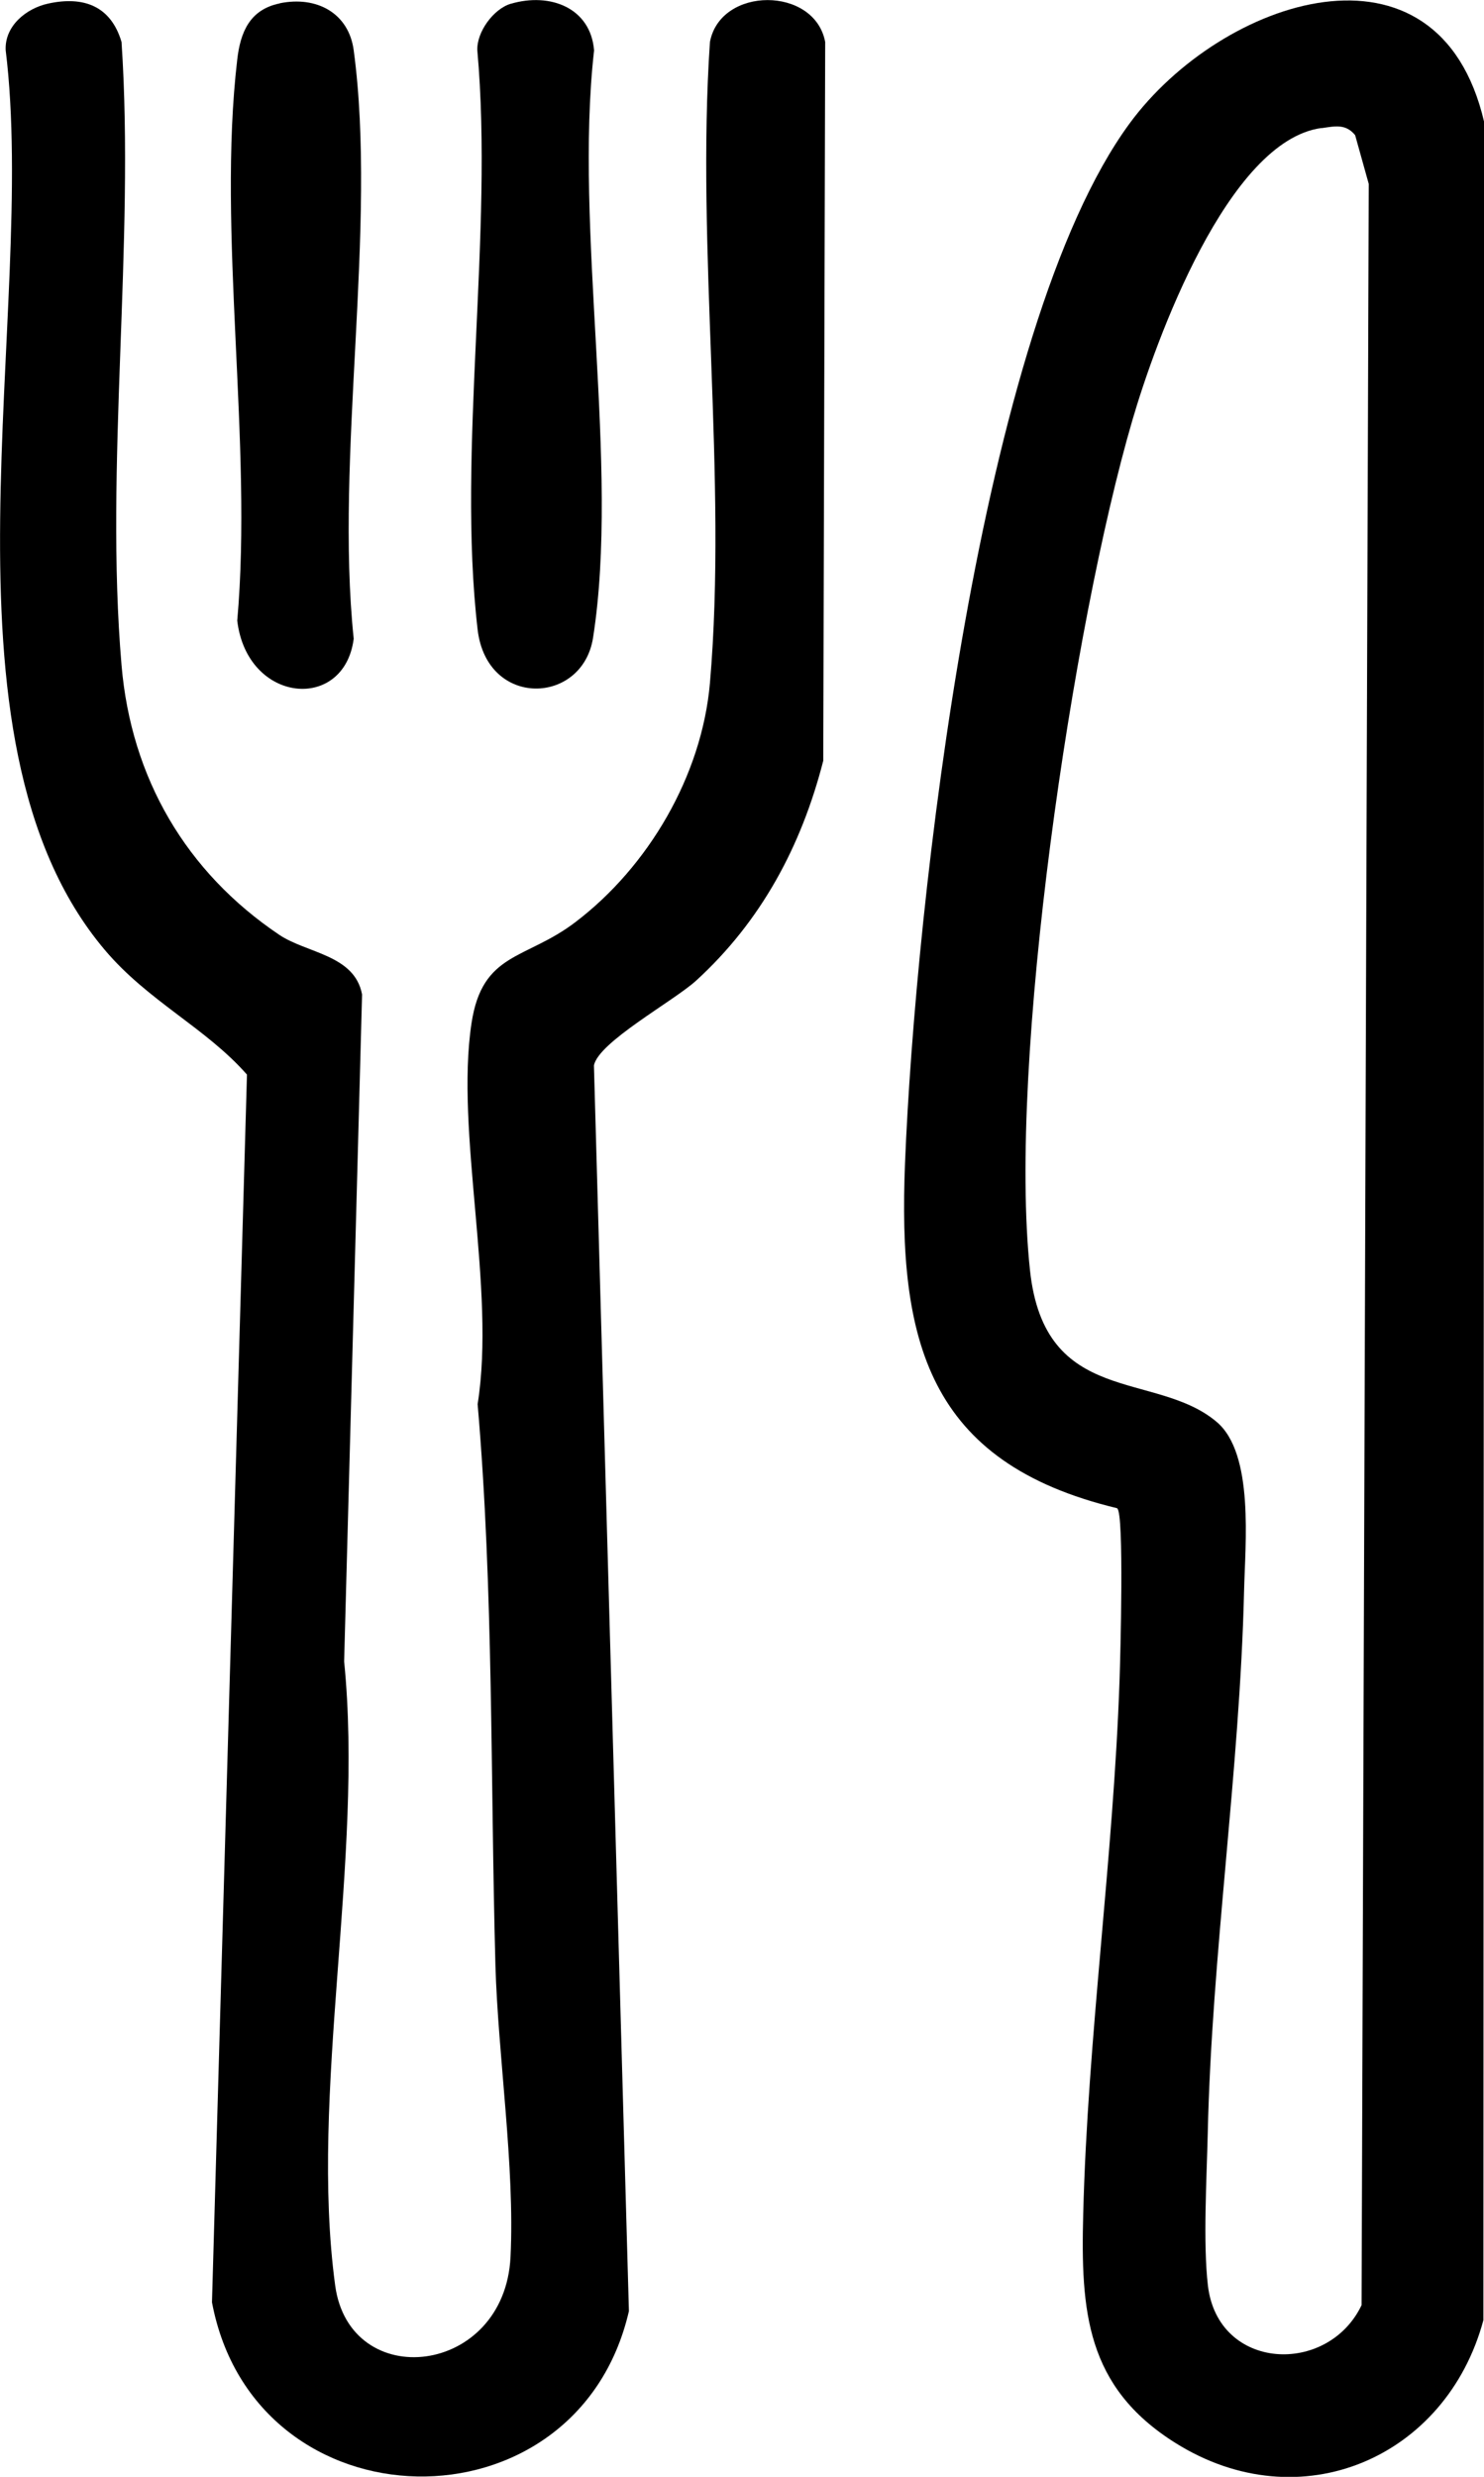 <?xml version="1.0" encoding="UTF-8"?>
<svg id="Camada_2" data-name="Camada 2" xmlns="http://www.w3.org/2000/svg" viewBox="0 0 99.27 165.65">
  <g id="Camada_1-2" data-name="Camada 1">
    <g>
      <path d="M74.73,100.87c-12.73-3.06-14.66-11.25-14.19-23.08.69-17.23,4.97-55.84,15.02-69.53,6.15-8.38,20.66-13.25,23.72-.1l-.05,147.01c-2.47,9.19-12.23,13.47-20.61,8.21-5.97-3.75-6.33-8.81-6.16-15.32.3-11.84,2.02-23.82,2.43-35.67.06-1.66.31-11.15-.15-11.5ZM88.41,8.56c-6.27.83-11.12,14.26-12.66,19.54-4.01,13.71-8.34,42.96-6.85,56.86.98,9.17,8.41,6.68,12.49,10.14,2.52,2.13,1.9,8.17,1.83,11.32-.29,12.03-2.16,24.23-2.43,36.27-.07,3-.32,7.32.01,10.16.67,5.73,8.02,6.05,10.28,1.32l.48-141.87-.91-3.26c-.64-.79-1.39-.59-2.24-.47Z"/>
      <g>
        <path d="M3.22.24c2.37-.52,4.2.16,4.91,2.57.9,13.49-1.14,28.36,0,41.68.64,7.55,4.32,13.84,10.55,18.03,1.84,1.24,5.04,1.33,5.54,3.99l-1.2,44.61c1.33,13.18-2.34,28.86-.6,41.73.98,7.21,11.33,6.07,11.73-1.9.3-6.02-.84-13.5-1.01-19.53-.34-12.5-.12-25.08-1.19-37.51,1.23-7.72-1.51-18.21-.41-25.47.72-4.79,3.62-4.23,6.94-6.76,4.9-3.72,8.47-9.81,9.01-16,1.18-13.68-.94-29.01,0-42.87.7-3.74,7.01-3.74,7.71,0l-.13,48.07c-1.46,5.7-4.15,10.73-8.51,14.71-1.51,1.37-6.54,4.11-6.83,5.67l2.34,83.31c-3.47,15.04-25.02,14.64-27.89-.59l2.34-82.11c-2.76-3.14-6.61-4.9-9.52-8.35C-4.98,49.33,2.55,20.91.38,3.36.3,1.74,1.75.56,3.22.24Z"/>
        <path d="M34.18.25c2.63-.77,5.33.28,5.56,3.12-1.36,11.98,1.74,27.78-.07,39.29-.71,4.5-7.1,4.72-7.72-.55-1.39-11.97,1.08-26.49-.02-38.74-.05-1.24,1.09-2.78,2.24-3.12Z"/>
        <path d="M18.71.22c2.49-.51,4.62.67,4.95,3.14,1.59,11.82-1.27,27.15,0,39.36-.63,4.92-7.13,4.34-7.79-1.21,1.05-11.85-1.36-25.96,0-37.53.21-1.83.84-3.34,2.83-3.75Z"/>
      </g>
    </g>
  </g>
</svg>